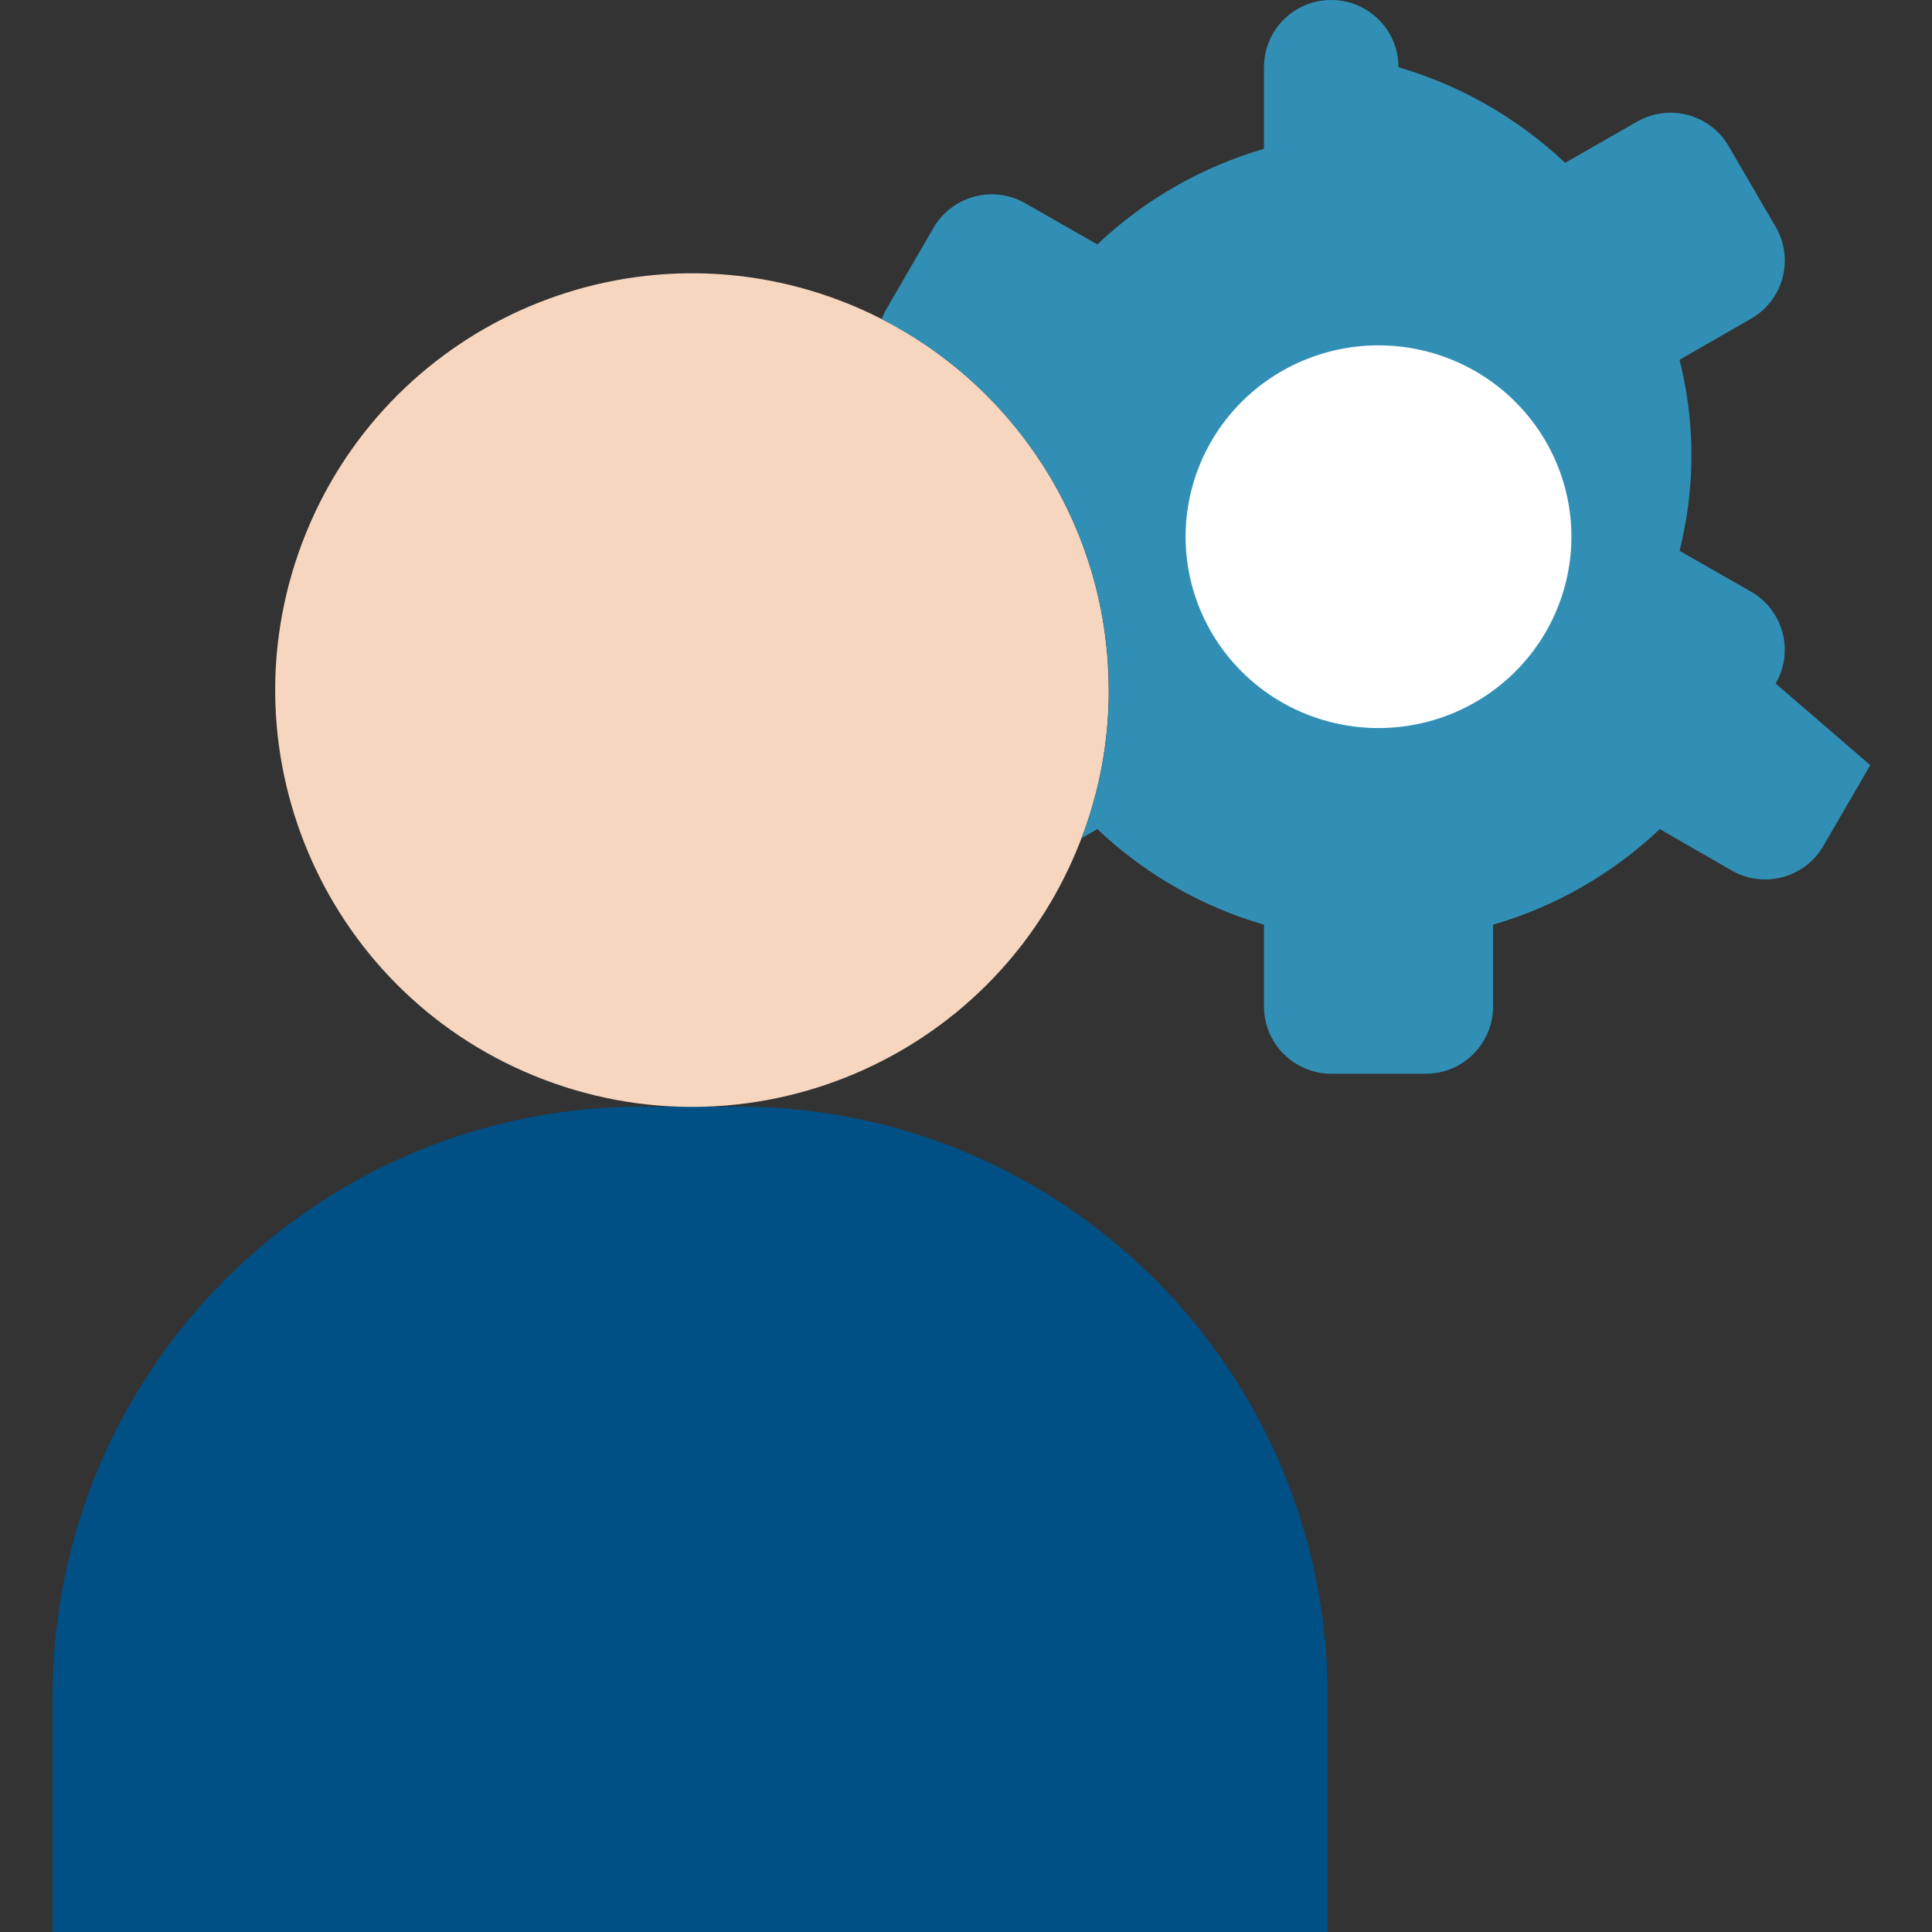 <svg id="Capa_1" enable-background="new 0 0 387.652 387.652" height="32" viewBox="0 0 24.228 24.228" width="32" xmlns="http://www.w3.org/2000/svg"><rect x="0" y="0" width="24.228" height="24.228" fill="#333333" stroke="none"/><g><g><path d="m8.056 13.878h1.199c4.084 0 7.395 3.311 7.395 7.396v2.954h-15.99v-2.954c0 -4.084 3.311 -7.396 7.396 -7.396z" fill="#005086"/><path d="m13.904 8.647c0.002 0.637 -0.114 1.268 -0.341 1.863 -1.025 2.698 -4.043 4.054 -6.741 3.029s-4.054 -4.043 -3.029 -6.741c1.025 -2.698 4.043 -4.054 6.741 -3.029 2.026 0.77 3.367 2.711 3.369 4.879z" fill="#f7d6bf"/><path d="m23.454 9.595 -0.589 1.014c-0.233 0.401 -0.746 0.538 -1.148 0.308l-0.903 -0.52c-0.591 0.561 -1.308 0.972 -2.09 1.199v1.026c-0.001 0.465 -0.378 0.843 -0.843 0.843h-1.187c-0.465 -0.001 -0.843 -0.378 -0.843 -0.843v-1.026c-0.783 -0.227 -1.499 -0.638 -2.09 -1.199l-0.197 0.114c0.947 -2.491 -0.133 -5.296 -2.506 -6.509 0.017 -0.046 0.038 -0.091 0.063 -0.135l0.586 -1.011c0.233 -0.4 0.746 -0.538 1.148 -0.308l0.906 0.517c0.591 -0.56 1.308 -0.971 2.09 -1.199v-1.023c-0.001 -0.465 0.376 -0.843 0.841 -0.843h0.002c0.465 -0.001 0.843 0.376 0.843 0.841v0.002c0.782 0.229 1.498 0.639 2.09 1.199l0.903 -0.517c0.402 -0.23 0.915 -0.093 1.148 0.308l0.589 1.011c0.234 0.401 0.099 0.915 -0.302 1.149 -0.003 0.002 -0.006 0.003 -0.009 0.005l-0.894 0.514c0.199 0.786 0.199 1.609 0 2.395l0.894 0.511c0.404 0.23 0.545 0.743 0.315 1.146 -0.002 0.003 -0.003 0.005 -0.004 0.008z" fill="#318fb5"/><path cx="276.588" cy="107.693" fill="#fff" rx="38.701" ry="38.395" d="M19.706 6.731A2.419 2.4 0 0 1 17.287 9.13A2.419 2.4 0 0 1 14.868 6.731A2.419 2.4 0 0 1 19.706 6.731z"/></g></g></svg>